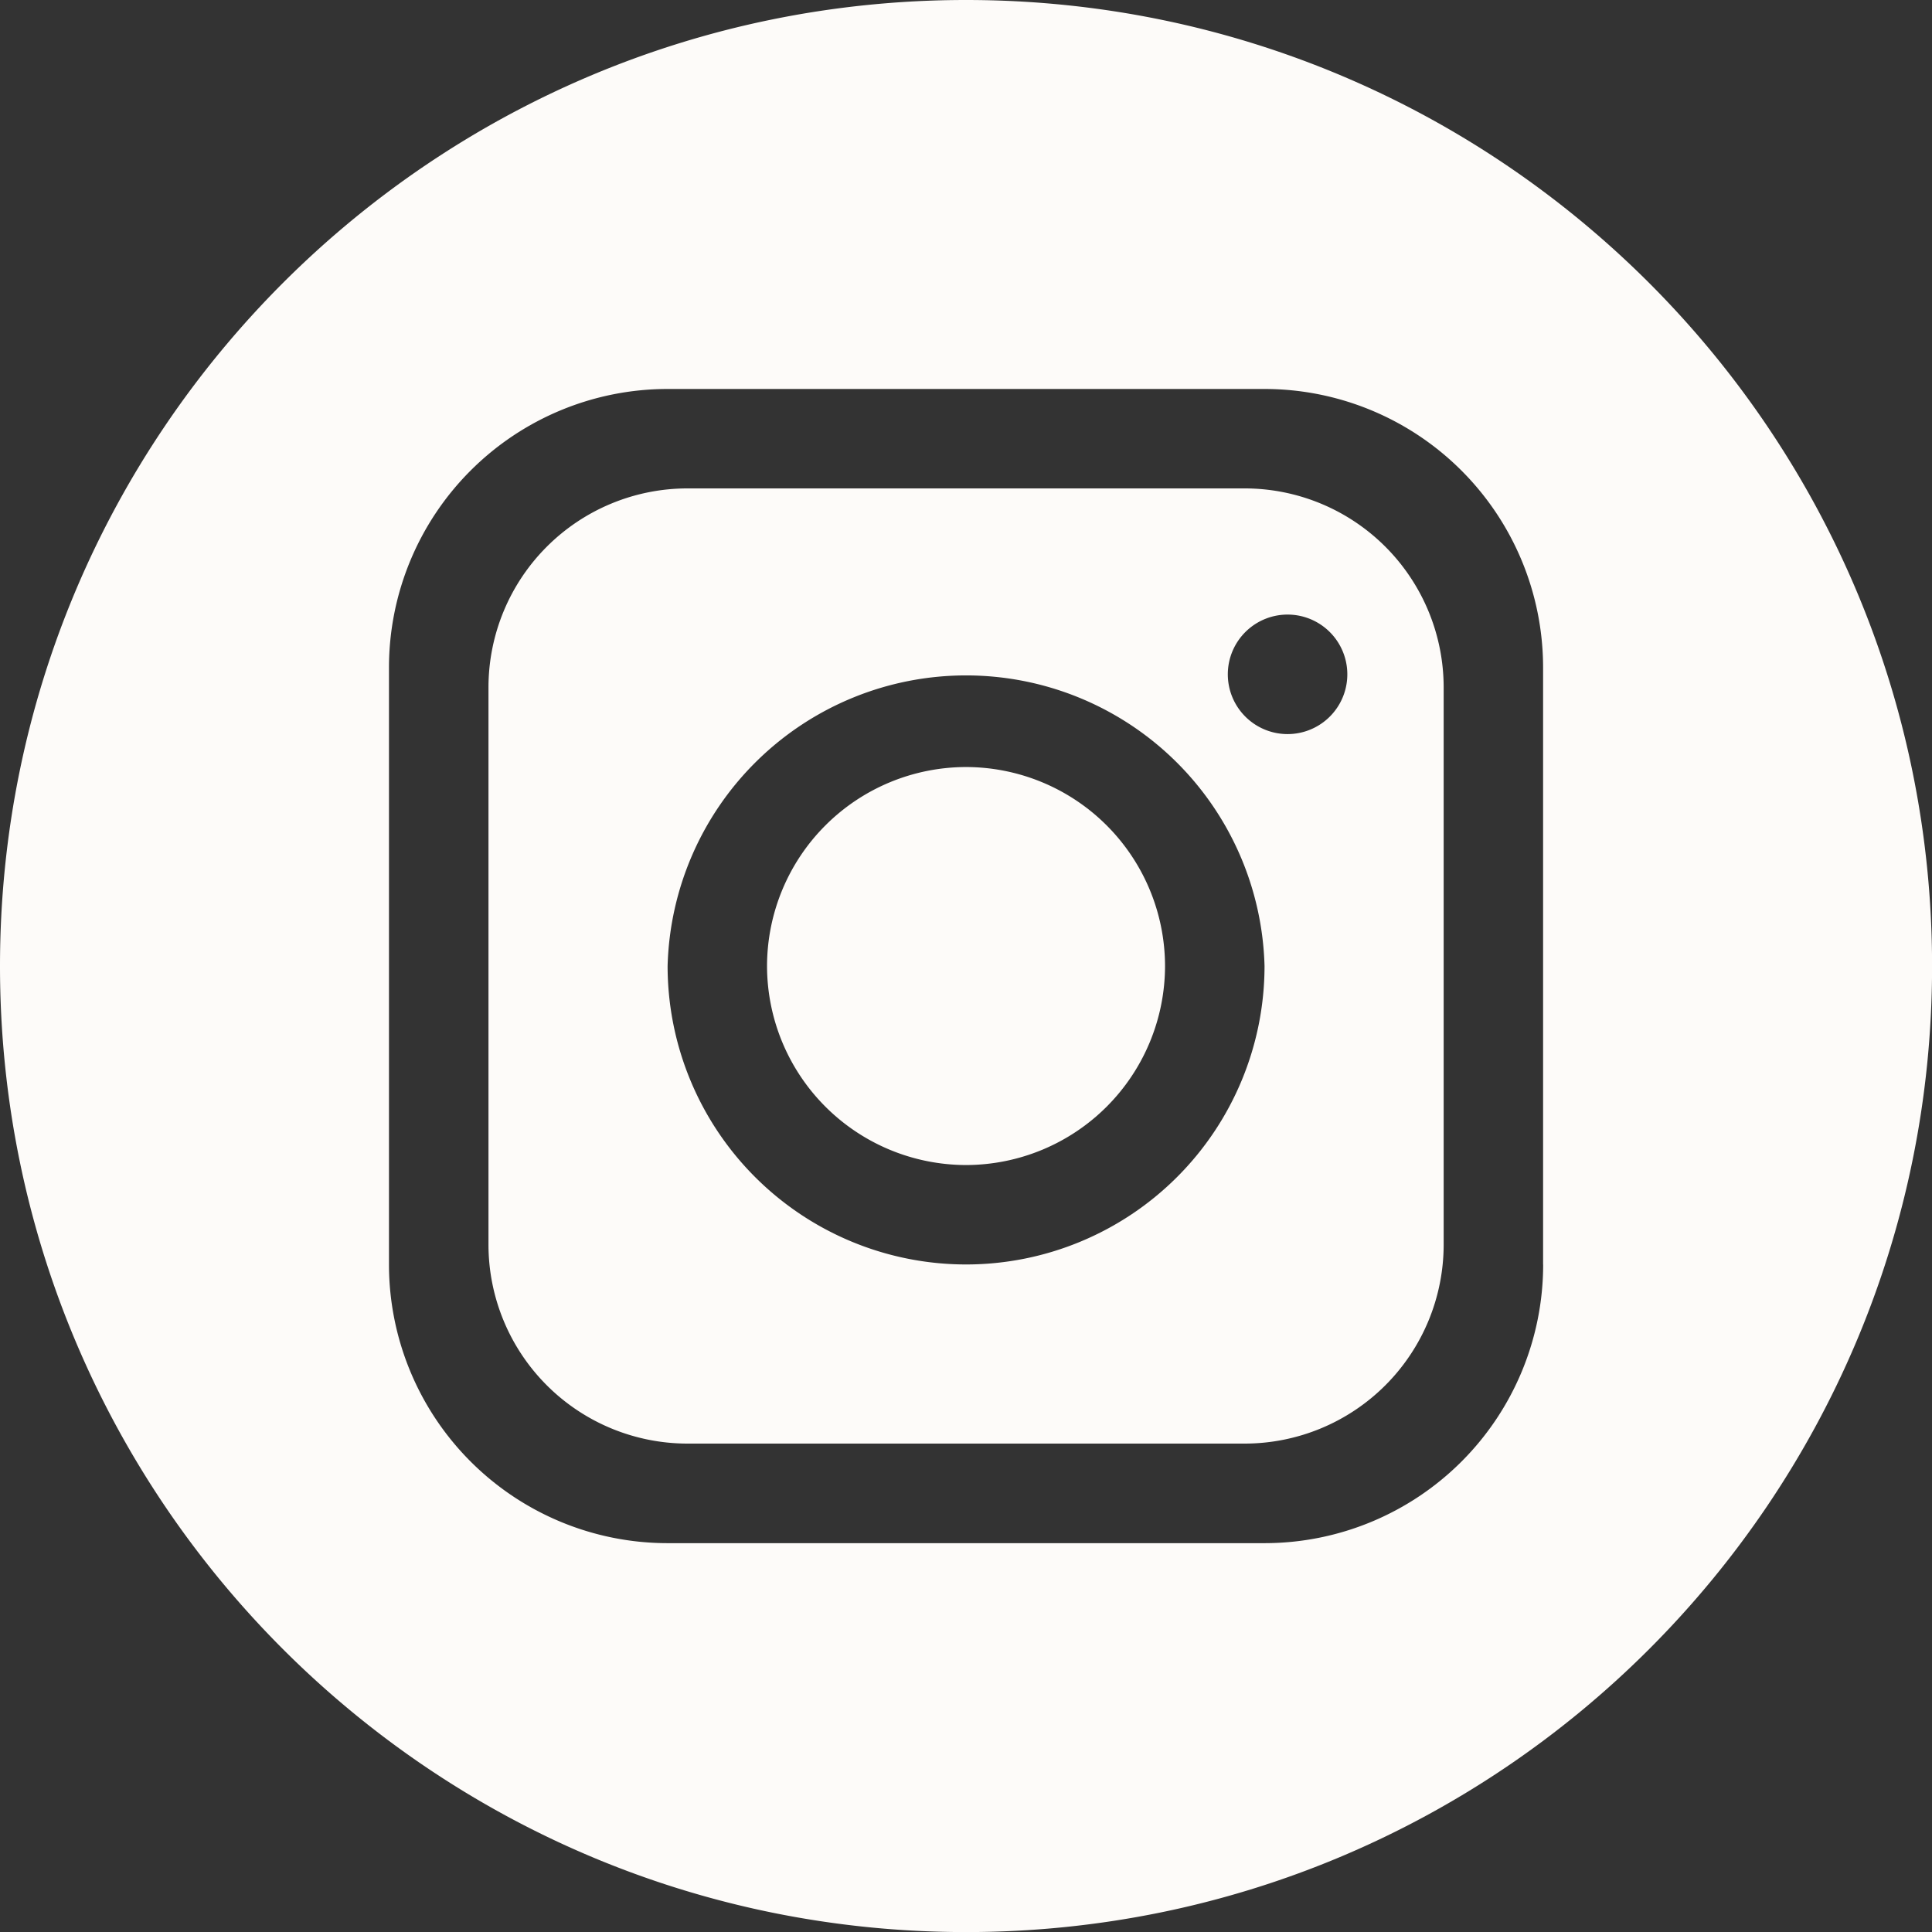 <svg xmlns="http://www.w3.org/2000/svg" width="27.417" height="27.418" viewBox="643.365 997.298 27.417 27.418"><rect x="643.365" y="997.298" width="27.417" height="27.418" fill="#333333" stroke="none"/><g data-name="CompositeLayer"><path d="M657.074 1008.183a2.828 2.828 0 0 0-2.824 2.824 2.828 2.828 0 0 0 2.824 2.824 2.828 2.828 0 0 0 2.824-2.824 2.828 2.828 0 0 0-2.824-2.824" fill="#fdfbf9" fill-rule="evenodd" data-name="Trazado 37"/><path d="M657.074 997.298c-7.572 0-13.709 6.138-13.709 13.71 0 7.57 6.137 13.708 13.709 13.708s13.709-6.138 13.709-13.708c0-7.572-6.137-13.71-13.709-13.71m8.19 17.945a3.955 3.955 0 0 1-3.954 3.954h-8.471a3.955 3.955 0 0 1-3.954-3.954v-8.472a3.954 3.954 0 0 1 3.954-3.953h8.47a3.954 3.954 0 0 1 3.954 3.953v8.472Z" fill="#fdfbf9" fill-rule="evenodd" data-name="Trazado 38"/><path d="M661.028 1004.229h-7.907a2.825 2.825 0 0 0-2.824 2.824v7.907a2.825 2.825 0 0 0 2.824 2.824h7.907a2.825 2.825 0 0 0 2.824-2.824v-7.907a2.825 2.825 0 0 0-2.824-2.824m-3.953 11.013a4.237 4.237 0 0 1-4.236-4.235 4.237 4.237 0 0 1 8.471 0 4.237 4.237 0 0 1-4.235 4.235m4.59-7.527a.848.848 0 1 1 .002-1.695.848.848 0 0 1-.002 1.695" fill="#fdfbf9" fill-rule="evenodd" data-name="Trazado 39"/></g></svg>